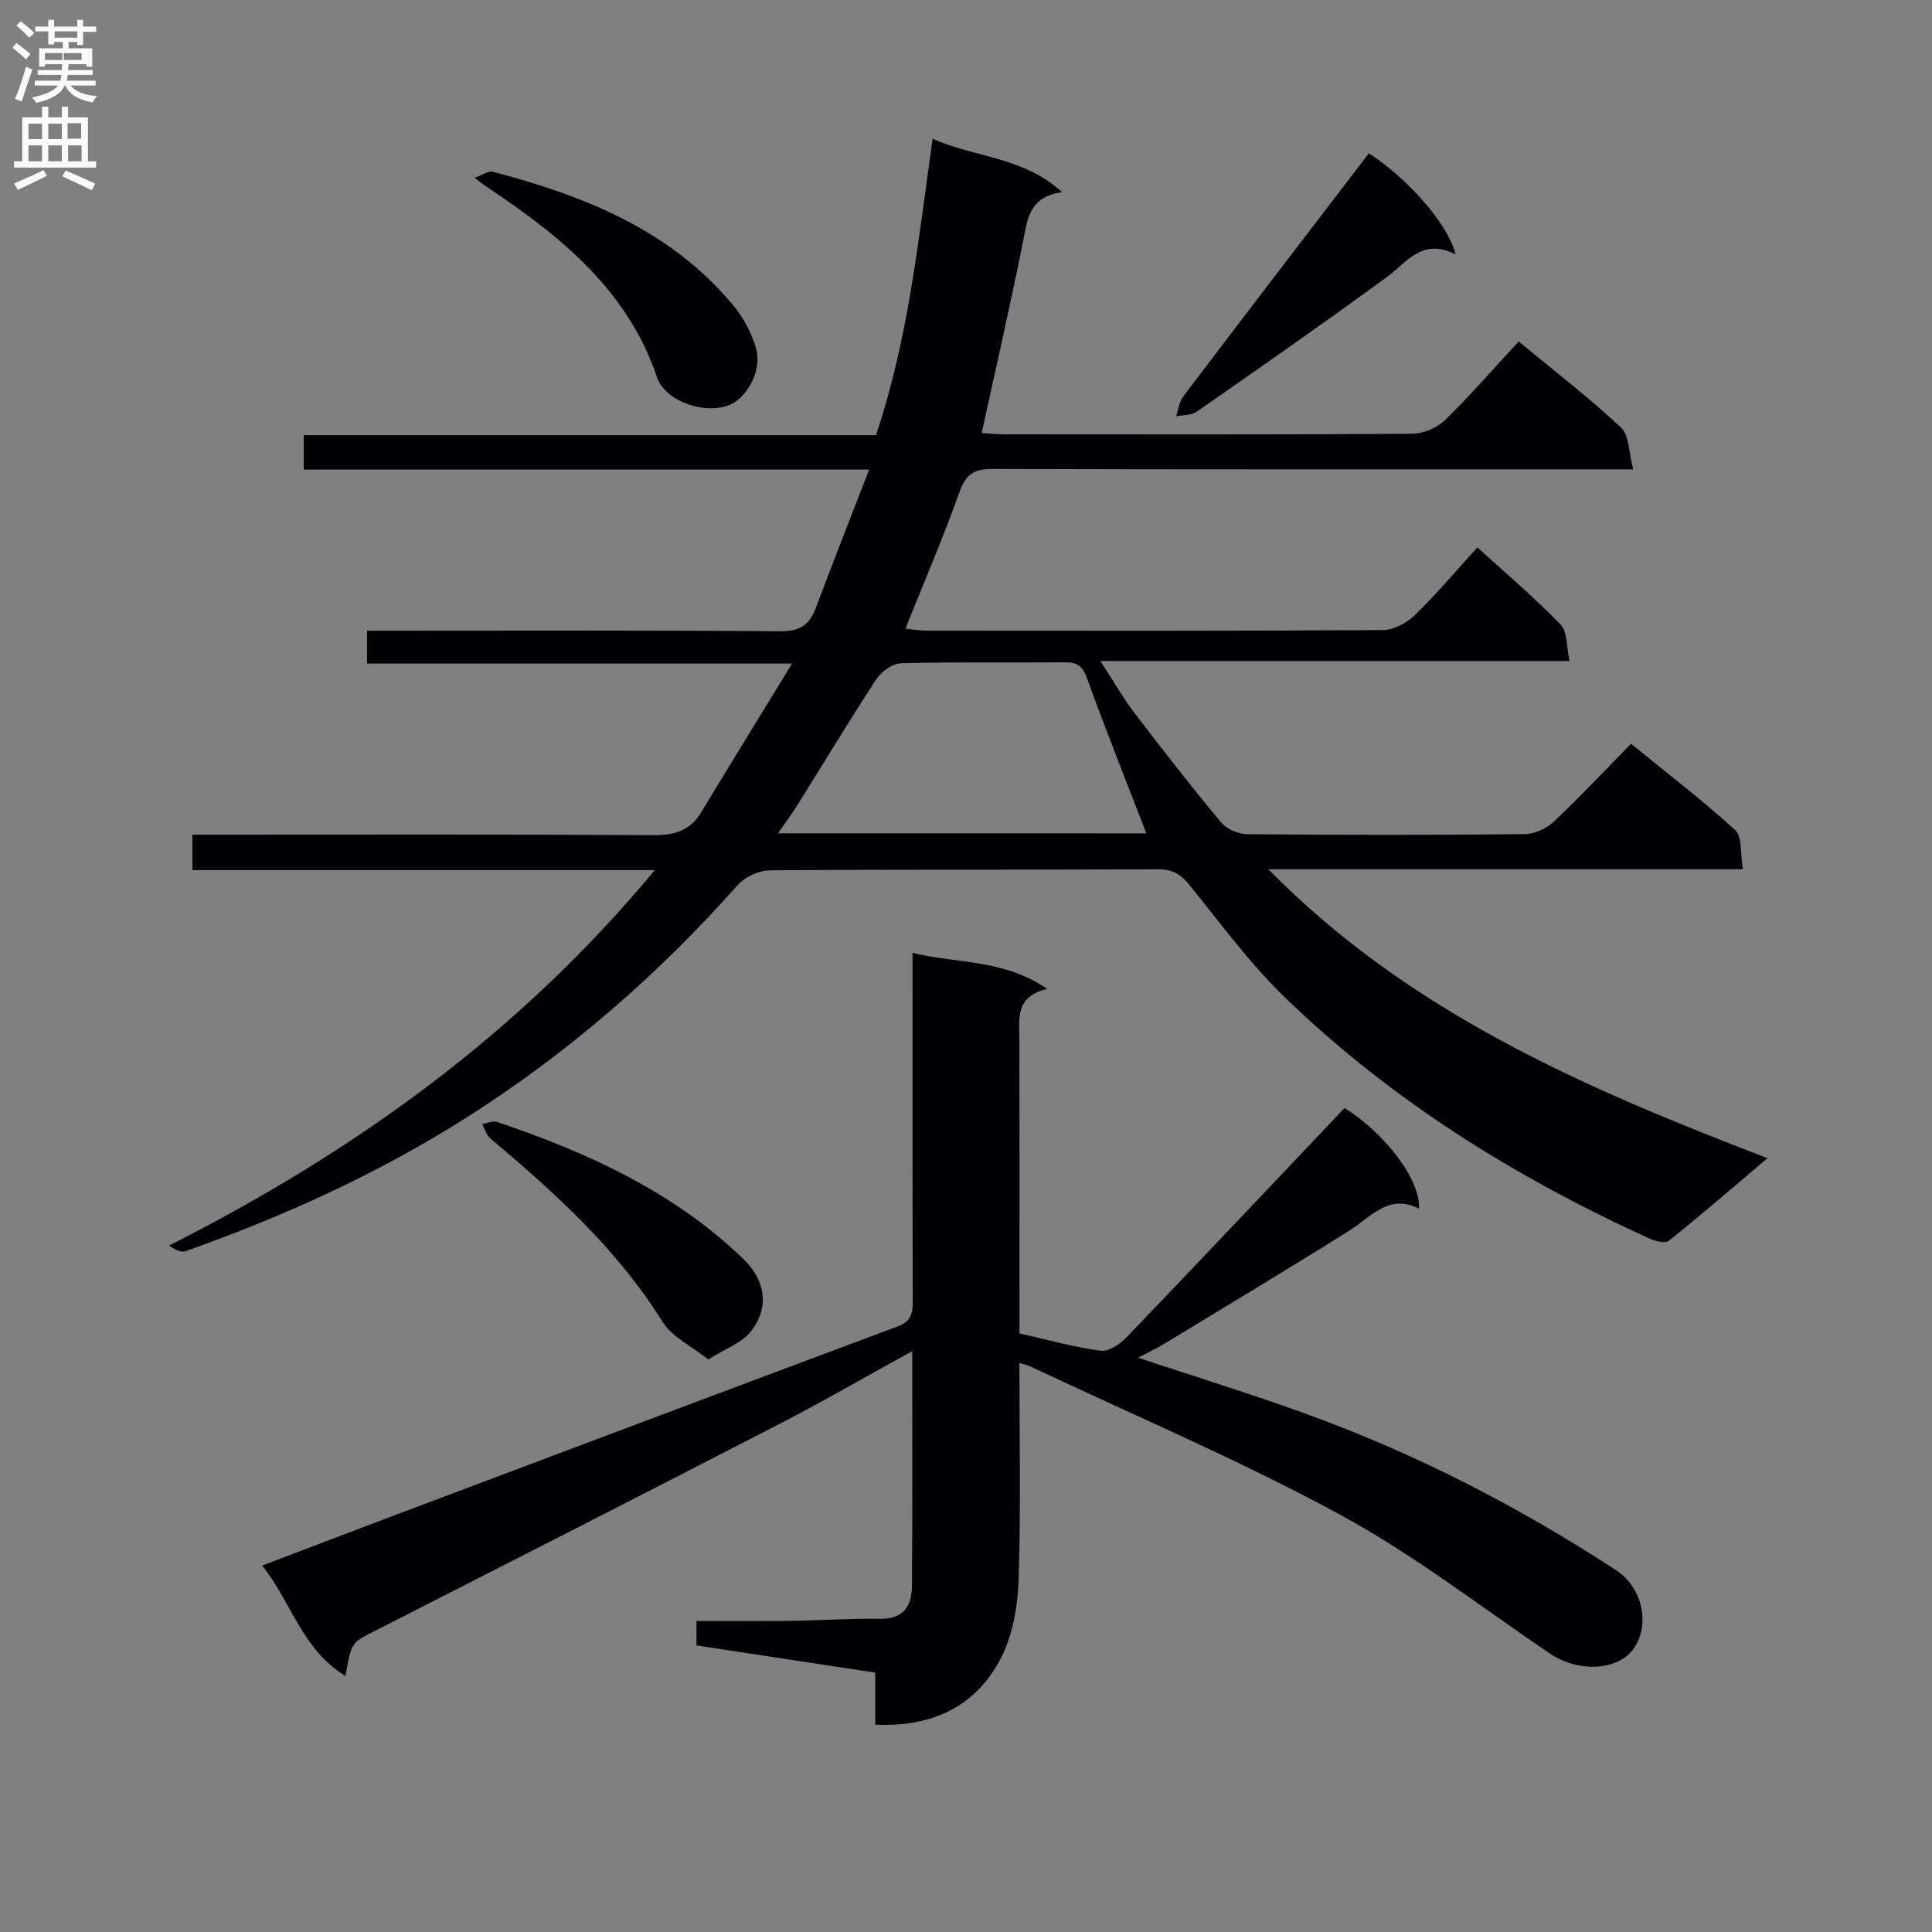 <svg enable-background="new 0 0 400 400" viewBox="0 0 400 400" xmlns="http://www.w3.org/2000/svg"><rect x="0" y="0" width="400" height="400" fill="#808080" stroke="none"/><g fill="#010105"><path d="m314.43 70.69c8.03 6.65 14.92 11.93 21.2 17.86 1.7 1.61 1.58 5.15 2.51 8.62-3.23 0-5.19 0-7.15 0-41.83 0-83.66.04-125.49-.08-3.71-.01-5.5.99-6.81 4.68-3.34 9.38-7.3 18.55-11.24 28.39 1.63.16 3.02.41 4.41.41 31.5.02 62.99.08 94.49-.12 2.25-.01 4.94-1.51 6.63-3.15 4.41-4.27 8.37-8.99 12.9-13.97 5.9 5.38 11.84 10.42 17.24 15.99 1.42 1.46 1.17 4.54 1.83 7.53-32.37 0-63.92 0-97.14 0 2.8 4.3 4.71 7.65 7.02 10.69 5.85 7.67 11.78 15.29 17.96 22.7 1.16 1.4 3.58 2.45 5.43 2.47 19.16.18 38.33.19 57.49-.01 2.03-.02 4.48-1.17 5.99-2.59 5.33-5.01 10.34-10.37 15.99-16.12 7.38 6.02 14.74 11.64 21.55 17.86 1.5 1.37 1.04 4.87 1.61 8.12-32.93 0-65.11 0-98.26 0 29.25 29.71 65.47 45.28 103.35 59.82-7.28 6.16-13.75 11.76-20.42 17.1-.76.61-2.83.07-4.05-.48-27.75-12.64-53.4-28.59-75.39-49.85-7.25-7.01-13.31-15.28-19.67-23.16-1.82-2.26-3.49-3.43-6.54-3.42-26.83.13-53.66 0-80.49.21-2.26.02-5.16 1.37-6.67 3.07-16.58 18.67-35.22 34.88-56.32 48.24-18.19 11.52-37.68 20.35-57.93 27.53-.93.33-2.2-.26-3.45-1.15 38.3-19.4 72.36-43.76 100.56-77.73-32.54 0-64.03 0-95.74 0 0-2.64 0-4.6 0-7.34h5.82c29.83 0 59.66-.09 89.49.1 4.39.03 7.69-.83 10.04-4.73 5.98-9.92 12.07-19.77 18.81-30.79-30.24 0-58.93 0-87.99 0 0-2.46 0-4.32 0-6.81h6.02c26.5 0 53-.11 79.49.12 4.04.04 6.06-1.28 7.39-4.83 3.48-9.28 7.12-18.5 11.05-28.65-39.72 0-78.25 0-117.06 0 0-2.66 0-4.72 0-7.12h118.46c6.74-19.91 8.78-40.52 11.74-61.37 8.76 3.93 18.67 3.66 26.8 11.05-6.98.97-7.2 5.83-8.15 10.58-2.61 12.99-5.57 25.9-8.49 39.3 1.47.09 3.03.25 4.59.26 28.16.02 56.33.08 84.49-.11 2.32-.02 5.16-1.2 6.83-2.82 5.23-5.08 10.02-10.63 15.27-16.3zm-77.09 101.85c-4.19-10.86-8.42-21.43-12.29-32.13-.92-2.54-2.04-3.31-4.58-3.29-11.32.11-22.64-.1-33.95.2-1.76.05-4.06 1.74-5.1 3.33-5.63 8.59-10.92 17.4-16.37 26.11-1.1 1.77-2.36 3.44-3.98 5.77 26.27.01 51.6.01 76.27.01z"/><path d="m71.52 346.98c-9.02-5.47-11.13-15.2-17.24-22.84 9.38-3.57 18.18-6.94 27-10.26 34.82-13.11 69.63-26.23 104.49-39.22 2.79-1.04 3.22-2.61 3.21-5.19-.08-22-.05-43.99-.05-65.99 0-1.81 0-3.63 0-6.2 9.29 2.27 18.82 1.25 27.89 7.47-6.79 1.58-5.77 6.32-5.76 10.68.03 18.33.01 36.66.01 54.99v5.65c5.77 1.3 11.21 2.83 16.76 3.58 1.66.23 4.03-1.32 5.37-2.73 15.1-15.72 30.05-31.57 45.18-47.52 8.19 5.11 15.8 14.82 15.4 20.83-6.3-3.16-9.87 1.69-14.37 4.52-12.65 7.95-25.47 15.64-38.25 23.4-1.67 1.01-3.45 1.84-5.54 2.94 12.16 4.05 23.93 7.67 35.48 11.89 22.42 8.18 43.52 19.07 63.5 32.12 5.46 3.57 7.09 11.22 3.69 16.14-3.29 4.76-11.55 5.09-17.5 1.05-14.42-9.79-28.33-20.57-43.59-28.83-20.71-11.22-42.49-20.46-63.82-30.53-.56-.26-1.19-.39-2.32-.76 0 15.18.31 29.97-.16 44.73-.18 5.48-1.16 11.44-3.6 16.25-5.13 10.1-14.2 14.46-26.08 13.92 0-3.46 0-6.87 0-10.77-12.5-1.9-24.57-3.74-37.02-5.63 0-1.43 0-2.96 0-5.07 6.61 0 13.07.07 19.52-.02 6.15-.08 12.3-.53 18.45-.42 4.87.09 6.6-2.63 6.64-6.73.12-15.95.05-31.89.05-48.69-9.59 5.27-18.45 10.41-27.55 15.1-27.92 14.41-55.92 28.68-83.92 42.94-4.56 2.32-4.64 2.14-5.87 9.2z"/><path d="m146.64 281.46c-3.57-2.85-7.51-4.66-9.42-7.73-9.39-15.09-22.29-26.73-35.66-38-.83-.7-1.17-1.98-1.74-3 1.02-.17 2.18-.75 3.04-.46 18.72 6.31 36.5 14.4 50.98 28.32 4.68 4.5 5.51 10.09 1.63 15.05-1.92 2.44-5.4 3.64-8.83 5.82z"/><path d="m98.25 36.8c1.8-.62 2.92-1.46 3.76-1.24 18.88 4.95 36.68 11.99 49.67 27.5 2.15 2.57 3.9 5.78 4.83 8.99 1.39 4.79-2.02 10.78-6.09 12.02-5.22 1.59-12.76-1.17-14.39-5.97-6.28-18.49-20.53-29.64-35.9-39.85-.26-.18-.51-.4-1.88-1.45z"/><path d="m301.35 52.65c-6.96-3.46-10 1.62-14.18 4.68-12.98 9.51-26.19 18.7-39.39 27.9-1.11.78-2.84.66-4.29.96.49-1.39.66-3.02 1.51-4.14 12.74-16.8 25.57-33.54 38.4-50.3 7.68 4.88 16.36 14.45 17.95 20.9z"/></g><path d="m2.6 9.9.8-1c.9.7 1.9 1.4 2.9 2.3l-.9 1.1c-1.1-1-2-1.8-2.8-2.4zm.5 10.6c.9-2.1 1.6-4.3 2.3-6.7.4.2.8.4 1.3.6-.7 2.1-1.5 4.3-2.2 6.6zm.3-15.2.9-.9c1 .8 2 1.6 2.8 2.4l-1 1c-.9-.9-1.8-1.7-2.7-2.5zm12.6-1.2h1.2v1.4h2.7v1.1h-2.7v2.7h-1.2v-.6h-1.8v1.3h4.9v3.8h-1.2v-.5h-3.7c0 .4-.1.9-.1 1.2h5.1v1h-5.2c0 .5-.1.9-.2 1.2h6v1h-5.2c1.1 1.3 2.9 2 5.5 2.2-.4.4-.7.8-.9 1.3-2.9-.5-4.8-1.6-5.7-3.5h-.1c-.8 1.7-2.7 2.9-5.9 3.6-.2-.4-.6-.8-.9-1.1 2.8-.6 4.6-1.4 5.4-2.5h-4.8v-1h5.3c.1-.3.2-.7.2-1.2h-4.9v-1h5c0-.4 0-.8.1-1.2h-3.6v.5h-1.2v-3.8h4.9v-1.3h-1.8v.5h-1.2v-2.7h-2.7v-1h2.7v-1.4h1.2v1.4h4.8zm-6.7 8.3h3.6c0-.4 0-.9 0-1.4h-3.6zm1.9-4.6h4.8v-1.3h-4.7v1.3zm6.7 3.2h-4.7v1.4h3.7v-1.4z" fill="#fbfafa"/><path d="m8.7 22.1h1.3v2.2h2.8v-2.2h1.3v2.2h4.1v9.1h1.7v1.3h-17v-1.3h1.7v-9.1h4.1zm.3 13.1.7 1.2c-1.8.9-3.8 1.9-6 2.9-.2-.4-.5-.8-.8-1.3 2.3-1 4.4-1.9 6.1-2.8zm-3.1-6.4h2.8v-3.2h-2.8zm0 4.6h2.8v-3.3h-2.8zm4.1-4.6h2.8v-3.2h-2.8zm0 4.6h2.8v-3.3h-2.8zm3.6 1.9c2.1.9 4.1 1.8 6.1 2.7l-.7 1.4c-2.2-1.1-4.2-2-6.1-2.9zm3.2-9.8h-2.8v3.2h2.8v-3.1zm-2.7 7.9h2.8v-3.3h-2.8z" fill="#fbfafa"/></svg>